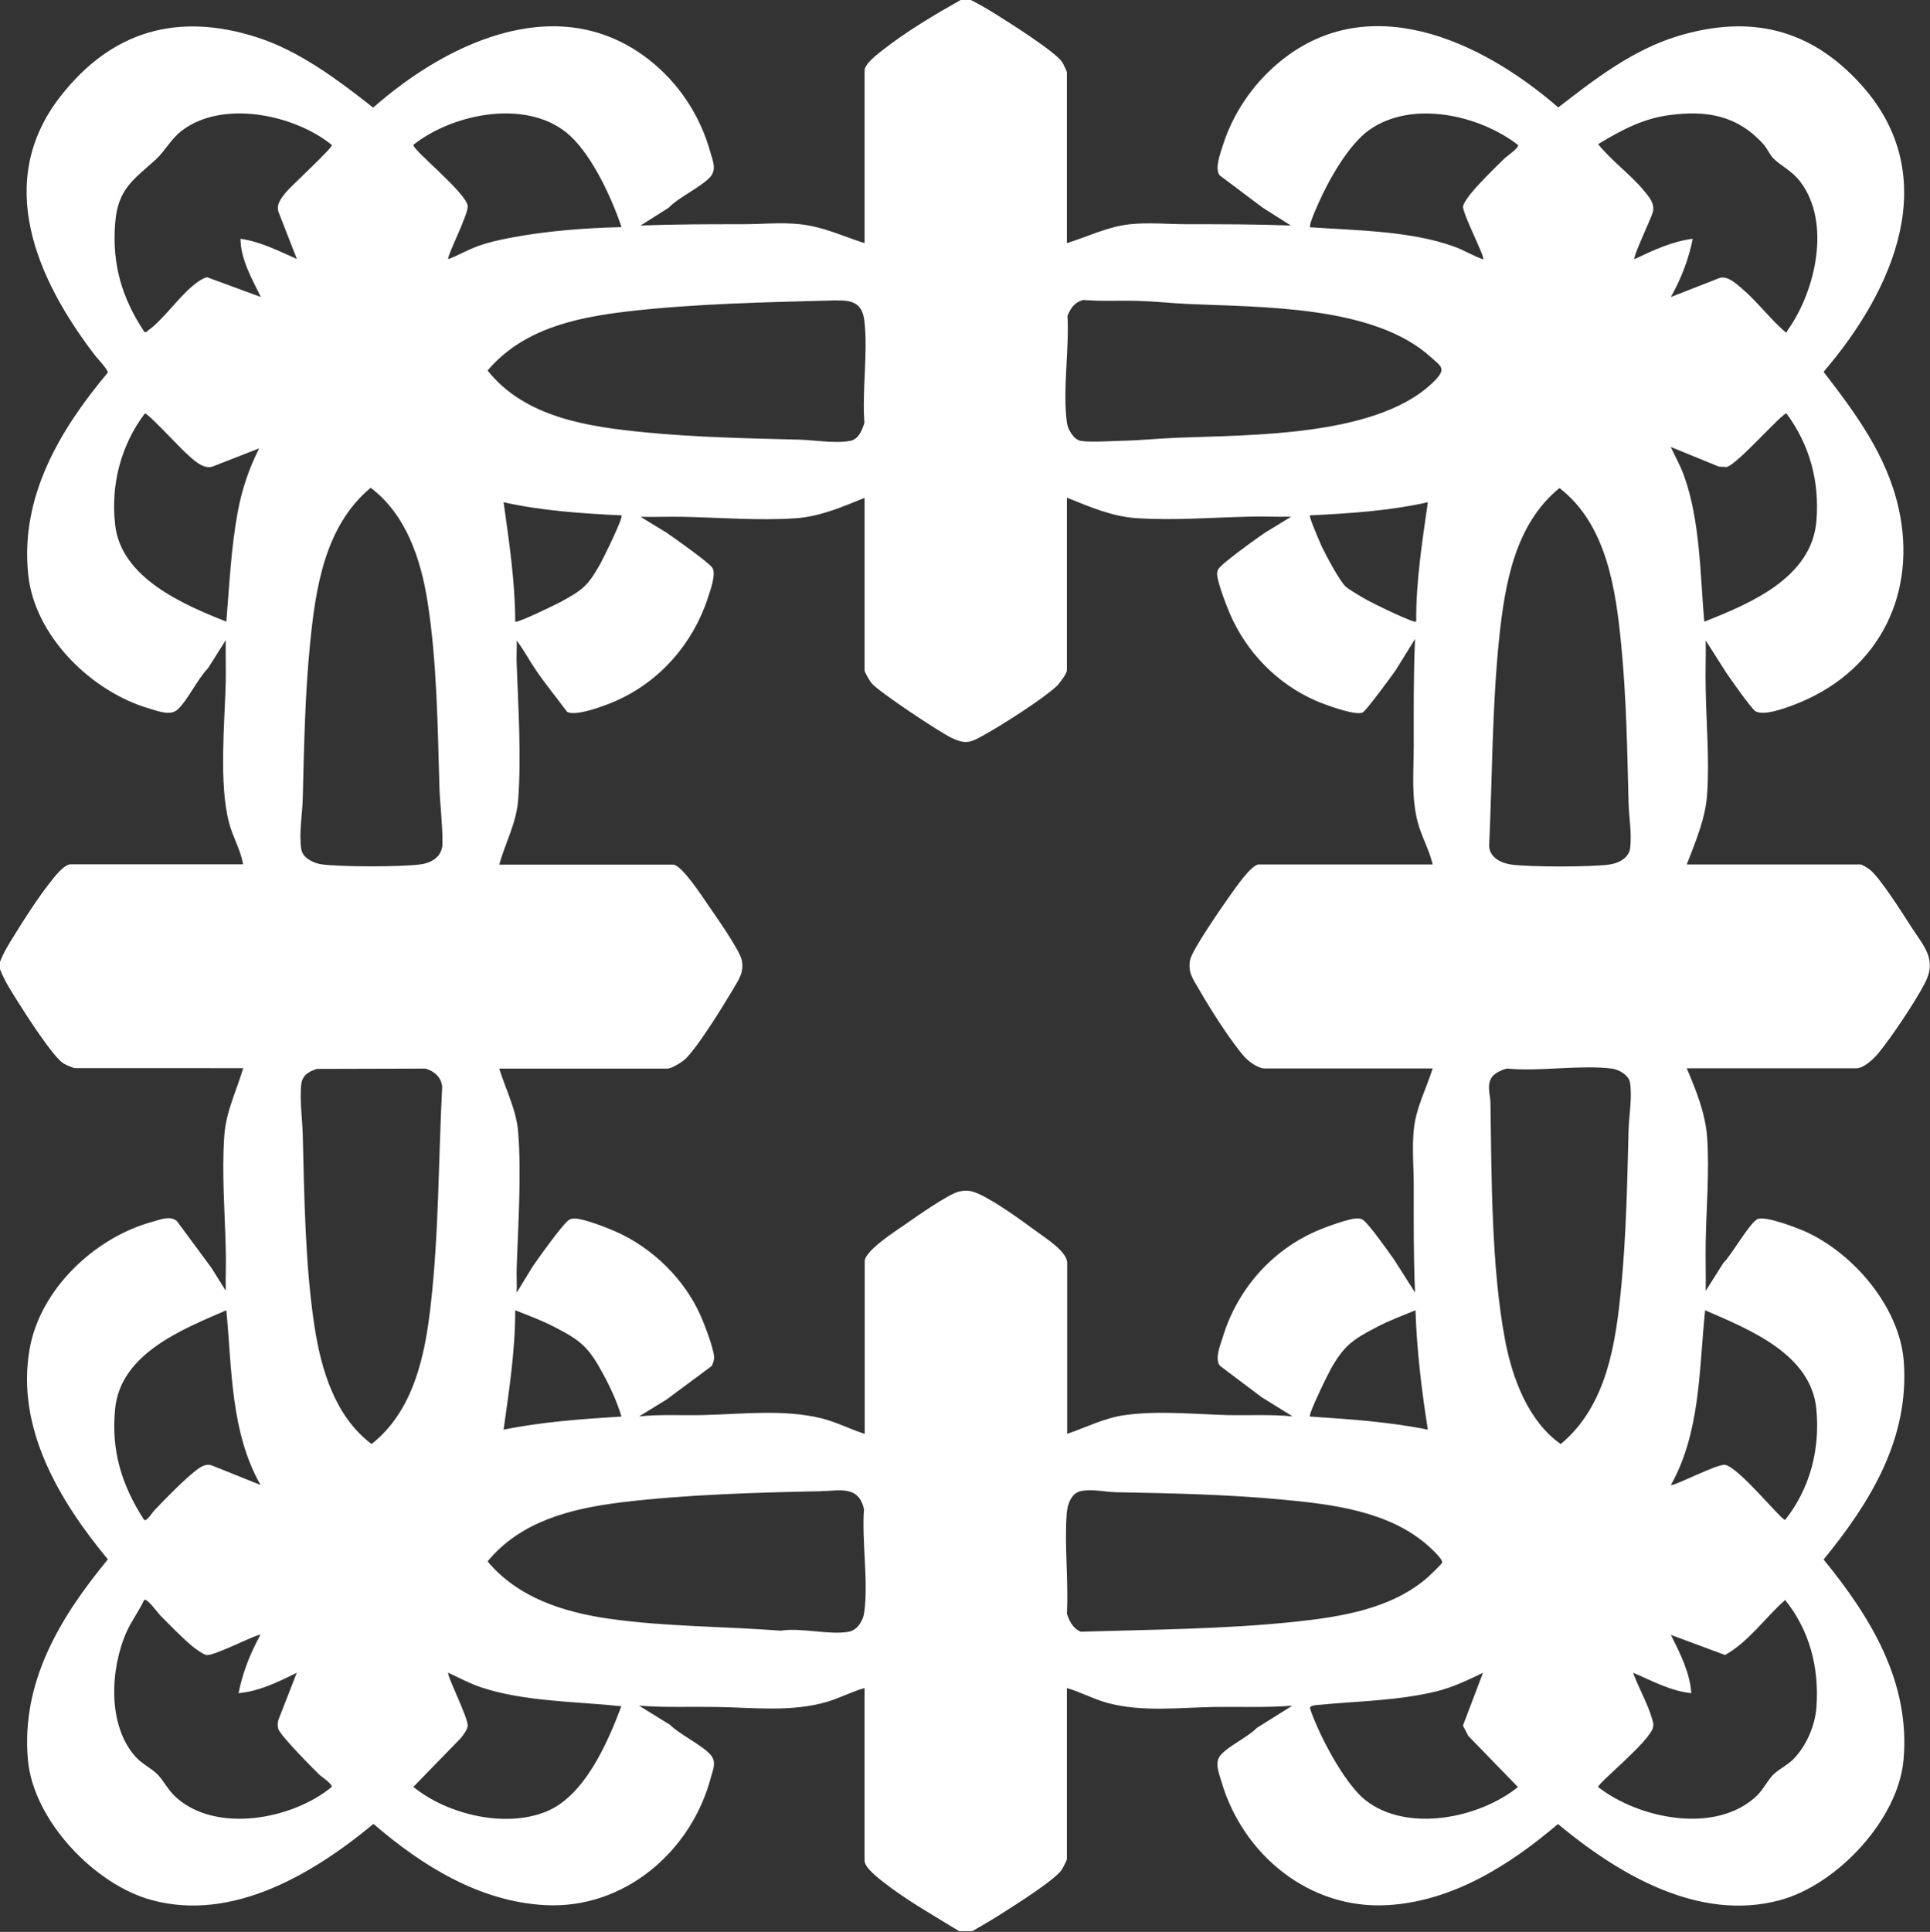 <?xml version="1.0" encoding="UTF-8"?>
<svg id="Layer_1" data-name="Layer 1" xmlns="http://www.w3.org/2000/svg" viewBox="0 0 132.6 132.7">
  <rect x="0" y="0" width="132.6" height="132.7" fill="#333333" stroke="none"/>
  <path fill="#FFFFFF" d="M66.7,0c.58.29,1.14.62,1.69.96.9.56,4.13,2.6,4.59,3.31.06.09.32.64.32.68v11.75c1.45-.45,2.82-1.14,4.35-1.3,1.31-.13,2.61,0,3.89,0,2.39,0,4.77,0,7.15.09l-1.93-1.22-2.97-2.23c-.35-.48.06-1.52.23-2.07.67-2.12,1.99-4.08,3.67-5.53,6.19-5.34,14.05-1.68,19.37,2.94,2.5-1.94,5.11-3.95,8.18-4.89,4.99-1.52,9.17-.53,12.65,3.35,5.68,6.32,2.18,14.13-2.6,19.7,2.21,2.87,4.34,5.74,5.15,9.35,1.3,5.76-1.24,11.01-6.68,13.32-.67.28-2.57,1.05-3.17.63-.28-.19-1.69-2.19-1.98-2.62l-1.42-2.23c.02,1.12-.03,2.24,0,3.35.04,2.36.26,4.82.1,7.19-.11,1.71-.8,3.27-1.4,4.85h11.95c.08,0,.48.24.58.32.68.47,2.33,3.09,2.87,3.93.89,1.39,1.83,2.26.94,3.94-.66,1.26-2.29,3.71-3.2,4.8-.31.37-.98,1.01-1.49,1.01h-11.65c.64,1.51,1.28,3.09,1.4,4.75.16,2.37-.06,4.83-.1,7.19-.02,1.12.02,2.24,0,3.35l1.22-1.93c.53-.48,1.86-2.86,2.38-3.02.57-.18,2.55.57,3.17.84,3.35,1.47,6.56,5.22,6.84,8.96.39,5.31-2.3,9.68-5.51,13.6,3.23,3.95,5.98,8.43,5.49,13.79-.38,4.1-4.58,8.56-8.49,9.61-5.59,1.51-11.13-1.8-15.25-5.23-3.3,2.81-7.23,5.31-11.7,5.57-5.36.32-9.95-3.45-11.42-8.48-.17-.58-.49-1.32-.07-1.81.53-.63,1.89-1.25,2.51-1.89l2.43-1.52c-1.78.14-3.57.07-5.35.09-2.41.04-4.95.36-7.32-.27-.97-.26-1.86-.75-2.82-1.03v11.75c0,.07-.29.64-.36.74-.5.73-3.39,2.54-4.29,3.11-.6.38-1.23.74-1.85,1.1h-.9c-1.71-1.05-3.61-2.12-5.19-3.36-.37-.29-1.31-1-1.31-1.49v-11.85c-.86.24-1.67.67-2.52.93-2.48.74-5.08.41-7.62.37-1.79-.03-3.57.05-5.35-.09l2.13,1.32c.65.66,2.28,1.43,2.81,2.09.38.47.14.98,0,1.49-1.34,5.12-5.97,9.09-11.4,8.8-4.51-.24-8.48-2.72-11.79-5.58-4.12,3.42-9.68,6.75-15.25,5.23-3.93-1.07-8.11-5.47-8.49-9.61-.49-5.38,2.23-9.83,5.49-13.79-3.32-4.01-6.34-9.02-5.37-14.47.73-4.12,4.51-7.67,8.47-8.73.51-.14,1.18-.43,1.64-.04l2.38,3.22.98,1.57c-.02-.95.03-1.9,0-2.85-.06-2.55-.28-5.23-.1-7.79.12-1.7.83-3.06,1.3-4.65H5.15c-.1,0-.66-.24-.78-.32-.73-.45-2.56-3.32-3.11-4.19-.46-.74-.95-1.47-1.26-2.29v-.5c.24-.64.6-1.21.96-1.79.71-1.16,1.63-2.58,2.46-3.64.27-.35.97-1.27,1.43-1.27h11.85c-.16-.99-.72-1.89-.97-2.88-.7-2.72-.29-6.81-.22-9.67.02-.95-.02-1.9,0-2.85l-1.22,1.93c-.7.7-1.43,2.28-2.13,2.87-.49.41-1.35.06-1.9-.1-3.96-1.15-7.87-4.95-8.32-9.18-.57-5.37,2.16-9.95,5.46-13.89.04-.21-.75-1.01-.92-1.25C2.53,19.18-.44,12.49,4.16,6.61,7.67,2.12,12.21.81,17.68,2.57c2.94.95,5.56,2.94,7.96,4.82,5.32-4.68,13.21-8.27,19.42-2.9,1.78,1.54,3.08,3.61,3.72,5.88.17.6.48,1.26.03,1.77-.64.72-2.15,1.38-2.87,2.13l-1.93,1.22c2.35-.09,4.69-.09,7.05-.09,1.29,0,2.59-.14,3.89,0,1.62.17,2.93.82,4.45,1.3V4.85c0-.47.92-1.16,1.27-1.43,1.62-1.27,3.54-2.41,5.33-3.42h.7ZM20.4,17.8l-1.25-3.2c-.21-.54.18-1.01.5-1.4.38-.46,3.18-3.01,3.15-3.24-2.59-2.11-7.56-3.13-10.34-.96-.72.56-1.14,1.39-1.75,1.95-1.54,1.4-2.62,2.01-2.8,4.4-.22,2.82.47,5.13,2.01,7.45.15.04.17-.04.25-.1.96-.66,2.07-2.24,3.05-3.05.3-.25.62-.5,1-.61l3.7,1.36c-.61-1.25-1.38-2.57-1.4-4,1.39.2,2.63.84,3.9,1.4ZM42.7,15.6c-.66-1.98-1.94-4.74-3.45-6.2-2.79-2.68-8.06-1.67-10.85.55-.08.32,3.56,3.23,3.73,4.17.1.53-1.47,3.54-1.33,3.68.7-.26,1.34-.65,2.05-.9.75-.27,1.46-.42,2.23-.57,2.48-.47,5.1-.67,7.62-.73ZM101.9,17.8c.14-.14-1.44-3.16-1.38-3.63.03-.21.38-.69.53-.87.56-.7,1.63-1.75,2.3-2.4.17-.17,1.01-.73.95-.94-2.68-2.07-7.3-3.11-10.23-1.03-1.39.98-2.76,3.39-3.45,4.95-.16.36-.57,1.25-.61,1.59-.03.2,0,.13.15.15,3.11.21,6.76.25,9.7,1.3.71.25,1.34.65,2.05.9ZM121.83,10.87c-.21-.21-.44-.7-.68-.97-1.79-1.98-3.9-2.34-6.49-1.99-1.84.25-3.31,1.06-4.86,1.99.91,1.14,2.24,2.09,3.15,3.2.37.45.77.89.6,1.5-.11.4-1.38,3.06-1.25,3.2,1.28-.61,2.58-1.22,4-1.4-.28,1.42-.8,2.74-1.5,4l3.35-1.31c.53-.15,1.07.34,1.45.66,1.06.88,2,2.14,3.05,3.05.19.05.12-.05.17-.12,1.92-2.68,3.01-7.4.86-10.21-.6-.78-1.3-1.05-1.85-1.6ZM57.48,20.63c-4.72.13-9.75.22-14.43.77-3.54.42-7.14,1.21-9.55,4.05,2.58,3.25,6.96,3.87,10.85,4.25,3.52.34,7.07.41,10.6.5,1,.03,2.5.28,3.47.08.59-.12.8-.73.97-1.23-.17-2.22.25-4.83,0-6.99-.14-1.24-.83-1.45-1.92-1.42ZM74.37,20.62c-.56.16-.82.57-1.03,1.07.13,2.25-.34,5.15-.04,7.34.06.45.46,1.17.95,1.25.62.11,1.99.02,2.7,0,1.28-.02,2.61-.16,3.89-.21,5.14-.21,14.14-.05,17.85-4.05.68-.74.25-.91-.4-1.5-3.91-3.55-11.61-3.41-16.66-3.64-1.12-.05-2.27-.18-3.39-.21-1.29-.04-2.59.04-3.88-.07ZM17.8,30.8l-3.2,1.25c-.69.22-1.41-.56-1.9-1-.37-.33-2.56-2.7-2.75-2.65-1.65,2.19-2.35,4.9-2.04,7.64.4,3.65,4.66,5.48,7.64,6.66.21-2.51.32-5.04.78-7.52.29-1.57.76-2.95,1.47-4.38ZM117.1,42.7c3.17-1.25,7.4-3.03,7.7-6.95.21-2.71-.46-5.18-2.06-7.35-.27-.07-3.38,3.52-4.12,3.68l-.53-.03-3.3-1.35c.3.65.66,1.28.9,1.95,1.12,3.07,1.12,6.81,1.4,10.05ZM25.46,33.51c-3.15,2.63-3.78,6.88-4.16,10.74-.35,3.52-.41,7.08-.5,10.6-.03,1.11-.27,2.38-.1,3.49.1.61.89.98,1.46,1.04,1.41.17,5.27.17,6.68,0,.82-.1,1.55-.54,1.56-1.44.02-1.2-.17-2.67-.21-3.89-.12-4.14-.17-8.59-.81-12.69-.46-2.93-1.47-6.02-3.92-7.86ZM107.15,33.52c-3.07,2.49-3.76,6.6-4.15,10.33-.49,4.74-.47,9.53-.69,14.29.06.79.86,1.16,1.55,1.25,1.41.17,5.27.17,6.68,0,.63-.08,1.38-.44,1.46-1.14.12-1.02-.08-2.09-.11-3.1-.09-3.6-.15-7.22-.5-10.8-.37-3.85-1-8.33-4.25-10.83ZM73.3,34.2v11.85c0,.21-.52.92-.71,1.09-.98.9-3.68,2.62-4.9,3.3-.93.52-1.28.75-2.32.24-.88-.43-4.89-3.09-5.47-3.73-.12-.13-.5-.77-.5-.9v-11.85c-1.54.62-3.07,1.29-4.75,1.4-2.53.17-5.17-.05-7.69-.1-.98-.02-1.97.02-2.95,0l1.77,1.08c.52.35,2.95,2.07,3.17,2.43.26.44-.15,1.56-.32,2.07-1.02,3.13-3.3,5.74-6.33,7.07-.65.29-2.77,1.1-3.34.74-.71-.95-1.47-1.88-2.14-2.86-.46-.67-.83-1.39-1.32-2.03.02.55-.03,1.1,0,1.65.11,2.9.32,6.42.1,9.29-.12,1.6-.88,2.94-1.3,4.45h11.95c.57,0,2.01,2.2,2.37,2.73.5.72,2.22,3.16,2.35,3.85.16.85-.24,1.35-.63,2.02-.69,1.17-2.31,3.79-3.2,4.7-.23.24-.98.71-1.29.71h-11.55c.44,1.42,1.18,2.84,1.3,4.35.23,2.87,0,6.39-.1,9.29-.02.58.02,1.17,0,1.75l1.08-1.77c.34-.51,2.19-3.1,2.55-3.25.15-.07.24-.08.41-.07.62.03,2.12.61,2.73.88,2.54,1.11,4.76,3.27,5.88,5.82.27.61.87,2.19.91,2.79.02.24-.07.42-.15.63l-3.11,2.31-1.89,1.16c1.45-.15,2.9-.06,4.35-.09,2.65-.06,5.57-.42,8.17.22,1.02.25,1.98.75,2.98,1.07v-11.85c0-.73,2.15-2.1,2.77-2.53.71-.5,3.03-2.13,3.73-2.27.55-.11.84-.05,1.34.17,1.12.5,2.97,1.84,4,2.6.57.42,2.07,1.36,2.07,2.13v11.75c1.31-.45,2.57-1.1,3.96-1.29,2.31-.32,4.77-.06,7.08,0,1.49.03,2.97-.06,4.45.09l-2.13-1.32-2.87-2.16c-.36-.47.01-1.37.18-1.9,1-3.35,3.42-6.1,6.66-7.44.54-.23,2-.75,2.53-.78.17,0,.26,0,.41.07.36.15,1.88,2.32,2.21,2.79l1.42,2.23c-.11-2.45-.09-4.89-.09-7.35,0-1.25-.12-2.52,0-3.79.13-1.5.86-2.84,1.3-4.25h-11.55c-.44,0-1.1-.48-1.39-.81-.94-1.07-2.38-3.33-3.1-4.6-.4-.7-.78-1.13-.63-2.02.12-.69,2.21-3.69,2.75-4.45.32-.44,1.46-2.13,1.97-2.13h11.95c-.23-1.01-.77-1.92-1.03-2.92-.45-1.75-.27-3.46-.27-5.22,0-2.46-.02-4.91.09-7.35l-1.32,2.13c-.29.42-2.03,2.8-2.28,2.92-.52.24-2.61-.55-3.2-.8-2.66-1.16-4.77-3.32-5.92-5.98-.25-.58-.86-2.17-.88-2.73,0-.13.02-.2.07-.31.15-.36,2.69-2.17,3.19-2.51l1.83-1.12c-.98.02-1.97-.03-2.95,0-2.52.06-5.16.27-7.69.1-1.67-.11-3.22-.78-4.75-1.4ZM42.7,35.4c-2.71-.13-5.44-.31-8.1-.9.38,2.72.79,5.45.8,8.2.11.13,2.84-1.2,3.17-1.38,1.47-.81,1.82-1.08,2.65-2.55.2-.35,1.63-3.24,1.48-3.37ZM97.3,42.7c-.02-2.76.41-5.48.8-8.2-2.65.59-5.39.77-8.1.9-.09.08.7,1.89.81,2.14.29.61,1.2,2.31,1.62,2.73.22.22,1.17.76,1.5.95s3.24,1.62,3.37,1.48ZM21.77,73.42c-.61.2-1.02.46-1.08,1.12-.1,1.13.08,2.29.11,3.4.11,4.3.16,8.93.81,13.19.46,2.98,1.42,6.18,3.92,8.06,2.88-2.28,3.67-6.05,4.06-9.54.57-4.97.53-10,.79-14.99-.04-.64-.55-1.1-1.15-1.26l-7.47.02ZM102.63,73.83c-.56.58-.24,1.28-.23,1.91.08,5.13.06,11.38,1.02,16.38.5,2.59,1.59,5.51,3.81,7.07,3.18-2.64,3.79-6.95,4.16-10.84.34-3.55.41-7.14.5-10.7.03-1.05.26-2.24.1-3.29-.08-.51-.77-.9-1.24-.96-2.2-.27-4.94.21-7.2,0-.25.03-.74.26-.91.44ZM17.9,102c-2.06-3.62-1.96-7.96-2.35-12-3.02,1.31-7.26,2.97-7.64,6.76-.29,2.87.45,5.26,1.99,7.64.19.13.57-.52.7-.65.78-.82,1.94-2.01,2.8-2.7.33-.26.73-.56,1.18-.38l3.32,1.33ZM42.7,97.3c-.31-1.01-.75-1.98-1.25-2.9-.99-1.84-1.49-2.29-3.35-3.25-.87-.45-1.79-.79-2.7-1.15,0,2.75-.42,5.48-.8,8.2,2.67-.54,5.39-.73,8.1-.9ZM98.1,98.2c-.43-2.71-.76-5.45-.85-8.2-.89.37-1.8.7-2.65,1.15-1.62.84-2.24,1.25-3.15,2.85-.19.33-1.59,3.18-1.45,3.3,2.71.18,5.43.36,8.1.9ZM114.8,102c.15.13,3.19-1.47,3.72-1.38.95.16,3.84,3.78,4.13,3.78,1.72-2.18,2.41-4.87,2.14-7.64-.38-3.77-4.63-5.45-7.64-6.76-.42,4.04-.31,8.37-2.35,12ZM56.38,102.43c-4.45.09-9.32.23-13.73.77-3.41.42-6.88,1.29-9.15,4.05,2.09,2.5,5.22,3.49,8.36,3.94,3.88.55,7.89.52,11.78.82,1.42-.23,3.34.32,4.68.07.59-.11.99-.77,1.06-1.34.29-2.13-.18-4.88-.02-7.07-.36-1.66-1.68-1.27-3-1.24ZM74.27,102.42c-.68.14-.93.92-.98,1.52-.17,2.22.13,4.65.01,6.9.16.5.43,1.04.96,1.24,4.89-.15,9.8-.17,14.68-.68,3.2-.34,6.72-.89,9.2-3.1.15-.14.91-.86.94-.97.06-.23-.77-.99-.99-1.18-2.7-2.37-6.6-2.83-10.05-3.15-3.75-.35-7.55-.43-11.3-.5-.78-.01-1.68-.24-2.47-.08ZM17.9,112.3c-.16-.13-3.18,1.47-3.72,1.38-.22-.04-.68-.38-.88-.53-.68-.54-1.66-1.56-2.3-2.2-.16-.16-.89-1.2-1.1-1.05-.34.75-.85,1.41-1.19,2.16-1.14,2.54-1.36,6.46.63,8.64.44.48,1.1.78,1.5,1.2.43.45.72,1.08,1.25,1.55,2.77,2.51,8.02,1.52,10.7-.71.04-.22-.69-.68-.85-.84-.48-.47-2.73-2.73-2.83-3.17-.05-.21-.04-.43.03-.63l1.25-3.2c-1.25.62-2.59,1.28-4,1.4.28-1.42.8-2.73,1.5-4ZM112.2,114.9c.37,1.01,1.01,2.13,1.3,3.14.06.22.12.34.08.58-.19.98-3.79,3.84-3.78,4.13,2.81,2.19,8.1,3.27,10.9.6.44-.42.74-1.06,1.14-1.46.37-.36.97-.65,1.36-1.04.9-.91,1.51-2.32,1.6-3.6.19-2.7-.46-5.24-2.15-7.35-1.38,1.22-2.51,2.88-4.13,3.78l-3.72-1.38c.62,1.24,1.31,2.59,1.4,4-1.44-.14-2.7-.86-4-1.4ZM42.7,117.2c-3.11-.33-6.67-.31-9.65-1.3-.78-.26-1.51-.66-2.25-1-.14.14,1.43,3.19,1.33,3.68-.05.27-.31.61-.48.82l-3.25,3.34c2.33,1.89,6.26,2.84,9.09,1.71,2.67-1.06,4.25-4.73,5.2-7.25ZM101.9,114.9c-1.03.49-2.06.99-3.18,1.27-2.69.66-5.43.67-8.16.94-.15.01-.59.04-.55.22.08.36.35.94.5,1.3.64,1.47,2.05,4.02,3.29,5.01,2.86,2.27,7.82,1.26,10.49-.89l-3.4-3.5-.38-.72,1.38-3.63Z"/>
</svg>